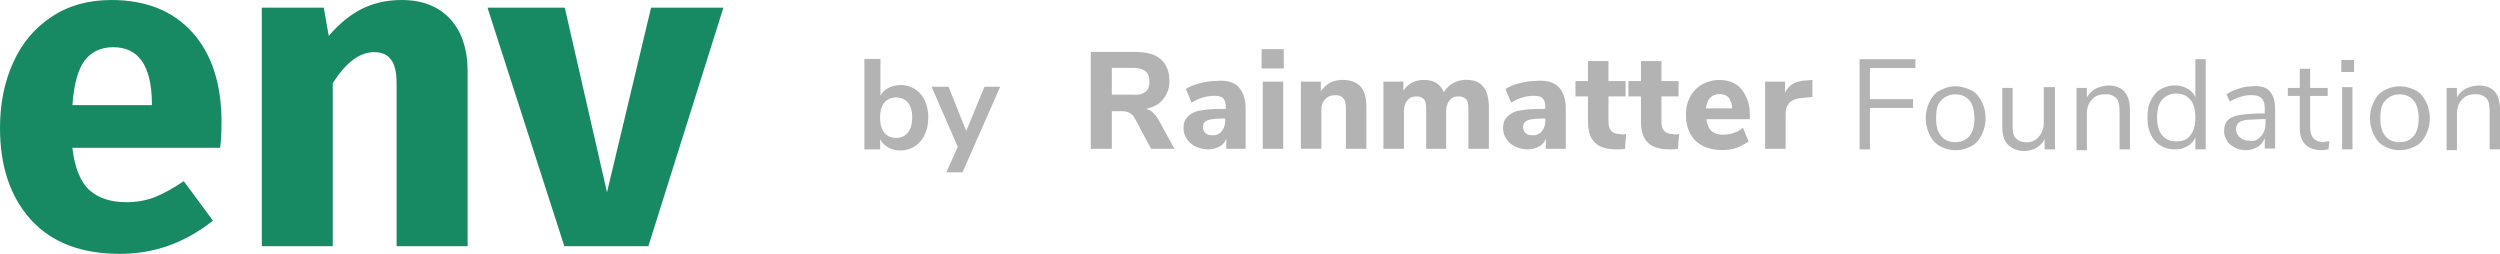 <svg xmlns="http://www.w3.org/2000/svg" xmlns:xlink="http://www.w3.org/1999/xlink" width="222.569" height="22.602" viewBox="0 0 58.888 5.98" xmlns:v="https://vecta.io/nano"><path d="M5.218 2.879q0 .349-.032.603H1.704q.085.709.402.995.317.286.878.286.339 0 .656-.116.317-.127.688-.381l.688.931q-.984.783-2.191.783-1.365 0-2.096-.804Q0 4.371 0 3.016q0-.857.307-1.535.307-.688.9-1.079Q1.799 0 2.625 0 3.842 0 4.53.762q.688.762.688 2.117zm-1.64-.476q-.021-1.291-.91-1.291-.434 0-.677.317-.233.317-.286 1.048h1.873zM9.459 0q.73 0 1.143.445.413.445.413 1.249V5.8H9.342V1.979q0-.423-.138-.582-.127-.169-.392-.169-.508 0-.974.73V5.8H6.167V.18h1.46l.116.667q.36-.423.773-.635Q8.94 0 9.459 0zm7.581.18L15.272 5.8h-1.979L11.483.18h1.82l.995 4.35L15.336.18z" fill="#178a63"/><g fill="#b3b3b3"><path d="M27.665 3.505h-.55l-.389-.725c-.027-.054-.067-.094-.121-.121a.37.37 0 0 0-.174-.04h-.242v.886h-.496V1.224h1.047c.268 0 .47.054.604.174s.201.282.201.51a.64.64 0 0 1-.148.429c-.094.121-.228.188-.403.228.121.027.215.121.295.255zm-.684-1.342c.067-.054.094-.134.094-.242s-.027-.188-.094-.242-.174-.081-.309-.081h-.483v.631h.483c.148.013.242-.013.309-.067zm2.186-.12c.107.107.174.282.174.523v.939h-.456v-.242c-.027.081-.081.148-.161.188a.57.57 0 0 1-.268.067.73.73 0 0 1-.295-.067c-.081-.04-.161-.107-.201-.174a.44.44 0 0 1-.081-.255c0-.121.027-.201.094-.268s.148-.121.282-.148a2.81 2.81 0 0 1 .537-.04h.081v-.054c0-.094-.027-.161-.067-.201s-.107-.054-.215-.054a.91.91 0 0 0-.255.04.97.97 0 0 0-.268.121l-.134-.322a1.09 1.09 0 0 1 .335-.134c.134-.04.255-.054.362-.054.255-.027.429.027.537.134zm-.389 1.047c.054-.067.081-.148.081-.242v-.054h-.054c-.174 0-.295.013-.362.04s-.107.081-.107.148c0 .054.013.107.054.148s.094.054.148.054c.107.013.188-.027.242-.094zm.939-1.933h.523v.456h-.523zm.027 2.348V1.922h.483v1.583zm2.308-1.462c.094.107.134.282.134.496v.966h-.483v-.939c0-.107-.013-.188-.054-.242s-.107-.081-.188-.081c-.107 0-.188.027-.242.094-.067.067-.094.148-.094.255v.912h-.483V1.922h.47v.228a.75.75 0 0 1 .215-.201.73.73 0 0 1 .295-.067c.188 0 .335.054.429.161zm2.885 0c.094.107.134.282.134.496v.966h-.483v-.939c0-.107-.013-.188-.054-.228s-.094-.067-.174-.067c-.094 0-.161.027-.215.094s-.081.161-.081.268v.872h-.47v-.939c0-.107-.013-.188-.054-.228s-.094-.067-.174-.067c-.094 0-.161.027-.215.094s-.081.161-.081.268v.872h-.483V1.922h.47v.215c.054-.081.121-.148.201-.188s.174-.067.282-.067c.228 0 .389.094.47.295a.55.55 0 0 1 .215-.215.59.59 0 0 1 .309-.081c.188 0 .322.054.403.161zm1.771 0c.107.107.174.282.174.523v.939h-.47v-.242c-.027.081-.081.148-.161.188a.57.57 0 0 1-.268.067.73.73 0 0 1-.295-.067c-.081-.04-.161-.107-.201-.174a.44.44 0 0 1-.081-.255c0-.121.027-.201.094-.268s.148-.121.282-.148a2.81 2.81 0 0 1 .537-.04h.081v-.054c0-.094-.027-.161-.067-.201s-.107-.054-.215-.054a.91.91 0 0 0-.255.04.97.97 0 0 0-.268.121l-.134-.322a1.09 1.09 0 0 1 .335-.134c.134-.04.255-.054.362-.054.255-.027.429.027.55.134zm-.389 1.047c.054-.067.081-.148.081-.242v-.054h-.054c-.174 0-.295.013-.362.04s-.107.081-.107.148c0 .054.013.107.054.148s.094.054.148.054c.107.013.188-.027.242-.094z"/><use xlink:href="#B"/><use xlink:href="#B" x="1.248"/><path d="M41.229 2.808h-1.033c.013.121.054.215.121.282a.44.44 0 0 0 .282.081.76.76 0 0 0 .242-.04.68.68 0 0 0 .215-.121l.134.322a1.39 1.39 0 0 1-.282.148.98.98 0 0 1-.335.054c-.268 0-.47-.067-.631-.215-.148-.148-.228-.349-.228-.604a.88.88 0 0 1 .094-.429.74.74 0 0 1 .282-.295.82.82 0 0 1 .403-.107c.215 0 .403.067.523.215s.201.335.201.59v.121zm-.939-.51c-.054.054-.094.148-.107.255h.617a.44.44 0 0 0-.081-.255c-.054-.054-.121-.081-.215-.081-.081 0-.161.027-.215.081zm2.402-.014l-.268.027c-.134.013-.228.054-.282.121s-.081.148-.081.255v.818h-.483V1.922h.47v.268c.081-.188.242-.282.496-.295l.148-.013zm1.111 1.234V1.395h1.315v.207h-1.071v.733h1.014v.207h-1.014v.977z"/><use xlink:href="#C"/><path d="M48.405 2.053v1.465h-.244v-.244c-.038.094-.113.15-.188.207-.075.038-.169.075-.282.075a.54.54 0 0 1-.395-.15c-.094-.094-.132-.244-.132-.432v-.902h.244v.902c0 .132.019.225.075.282s.132.094.244.094a.35.35 0 0 0 .301-.132.49.49 0 0 0 .113-.338v-.827zm1.766.544v.921h-.244v-.902c0-.132-.019-.244-.075-.301a.34.34 0 0 0-.263-.094c-.132 0-.244.038-.319.132-.075.075-.113.188-.113.338v.845h-.244V2.071h.244v.225a.55.55 0 0 1 .207-.207.78.78 0 0 1 .301-.075c.319 0 .507.188.507.582zm1.785-1.202v2.123h-.244v-.282c-.038.094-.113.169-.188.207a.55.55 0 0 1-.301.075.65.65 0 0 1-.338-.094c-.094-.056-.169-.15-.225-.263s-.075-.244-.075-.395.019-.282.075-.395.132-.207.225-.263a.65.65 0 0 1 .338-.094.55.55 0 0 1 .301.075.4.4 0 0 1 .188.207v-.902zm-.357 1.785c.075-.094.113-.225.113-.413s-.038-.319-.113-.413-.188-.15-.338-.15a.44.44 0 0 0-.338.15c-.075.094-.113.225-.113.413 0 .169.038.319.113.413s.188.15.338.15.263-.038.338-.15zm1.86-1.034c.094.094.132.244.132.432v.921h-.244v-.244a.46.46 0 0 1-.169.207c-.075.038-.169.075-.263.075a.6.6 0 0 1-.263-.056c-.075-.038-.15-.094-.188-.15-.038-.075-.075-.15-.075-.225 0-.113.019-.188.075-.263.056-.056.15-.113.282-.132a3.56 3.56 0 0 1 .526-.038h.075v-.094c0-.132-.019-.207-.075-.263s-.132-.075-.244-.075c-.169 0-.338.056-.507.15l-.075-.169a1 1 0 0 1 .282-.132c.113-.038.207-.056.319-.056.188-.019.338.019.413.113zm-.207 1.071c.075-.075.113-.188.113-.319v-.094h-.056l-.395.019c-.094.019-.15.038-.188.075a.21.21 0 0 0-.056.15c0 .075.038.15.094.188.056.056.132.075.207.075.113.038.207-.019.282-.094z"/><path d="M54.868 3.33l-.019.188c-.038 0-.094.019-.15.019-.169 0-.301-.038-.395-.132s-.132-.225-.132-.376v-.77h-.282v-.188h.282V1.62h.244v.451h.413v.188h-.413v.751c0 .225.113.338.319.338.056-.019.094-.019.132-.019zm.282-1.916h.301v.282h-.301zm.019 2.104V2.053h.244v1.465z"/><use xlink:href="#C" x="10.464"/><path d="M58.888 2.597v.921h-.244v-.902c0-.132-.019-.244-.075-.301a.34.34 0 0 0-.263-.094c-.132 0-.244.038-.319.132-.075.075-.113.188-.113.338v.845h-.244V2.071h.244v.225a.55.55 0 0 1 .207-.207.78.78 0 0 1 .301-.075c.338 0 .507.188.507.582zm-37.679-.593q.193 0 .341.094.148.094.23.266.085.172.085.402 0 .23-.085.408-.082.175-.233.272-.148.097-.338.097-.16 0-.287-.07-.124-.07-.19-.193v.239h-.371V1.388h.378v.867q.066-.121.19-.184.124-.066.281-.066zm-.1 1.244q.178 0 .278-.127.1-.127.1-.356 0-.227-.1-.347-.097-.121-.278-.121-.181 0-.281.124-.097.121-.097.35 0 .23.097.353.1.124.281.124zm2.08-1.205h.371l-.888 2.017h-.381l.269-.601-.616-1.416h.399l.417 1.042z"/></g><defs ><path id="B" d="M38.304 3.157l-.027.349c-.067.013-.121.013-.188.013-.242 0-.416-.054-.523-.161s-.161-.268-.161-.483v-.604h-.295v-.362h.295v-.47h.483v.47h.403v.362h-.403v.604c0 .188.094.282.268.282.04.013.094.013.148 0z"/><path id="C" d="M45.7 3.443c-.113-.056-.188-.15-.244-.263s-.094-.244-.094-.395.038-.282.094-.395.132-.207.244-.263.225-.094.357-.094.263.038.376.094.188.15.244.263.094.244.094.395-.038.282-.094.395-.132.207-.244.263-.225.094-.376.094a.72.72 0 0 1-.357-.094zm.695-.244c.075-.094.113-.225.113-.413 0-.169-.038-.319-.113-.413s-.188-.15-.338-.15a.44.44 0 0 0-.338.15c-.094.094-.113.244-.113.413 0 .188.038.319.113.413s.188.15.338.15.263-.056.338-.15z"/></defs></svg>